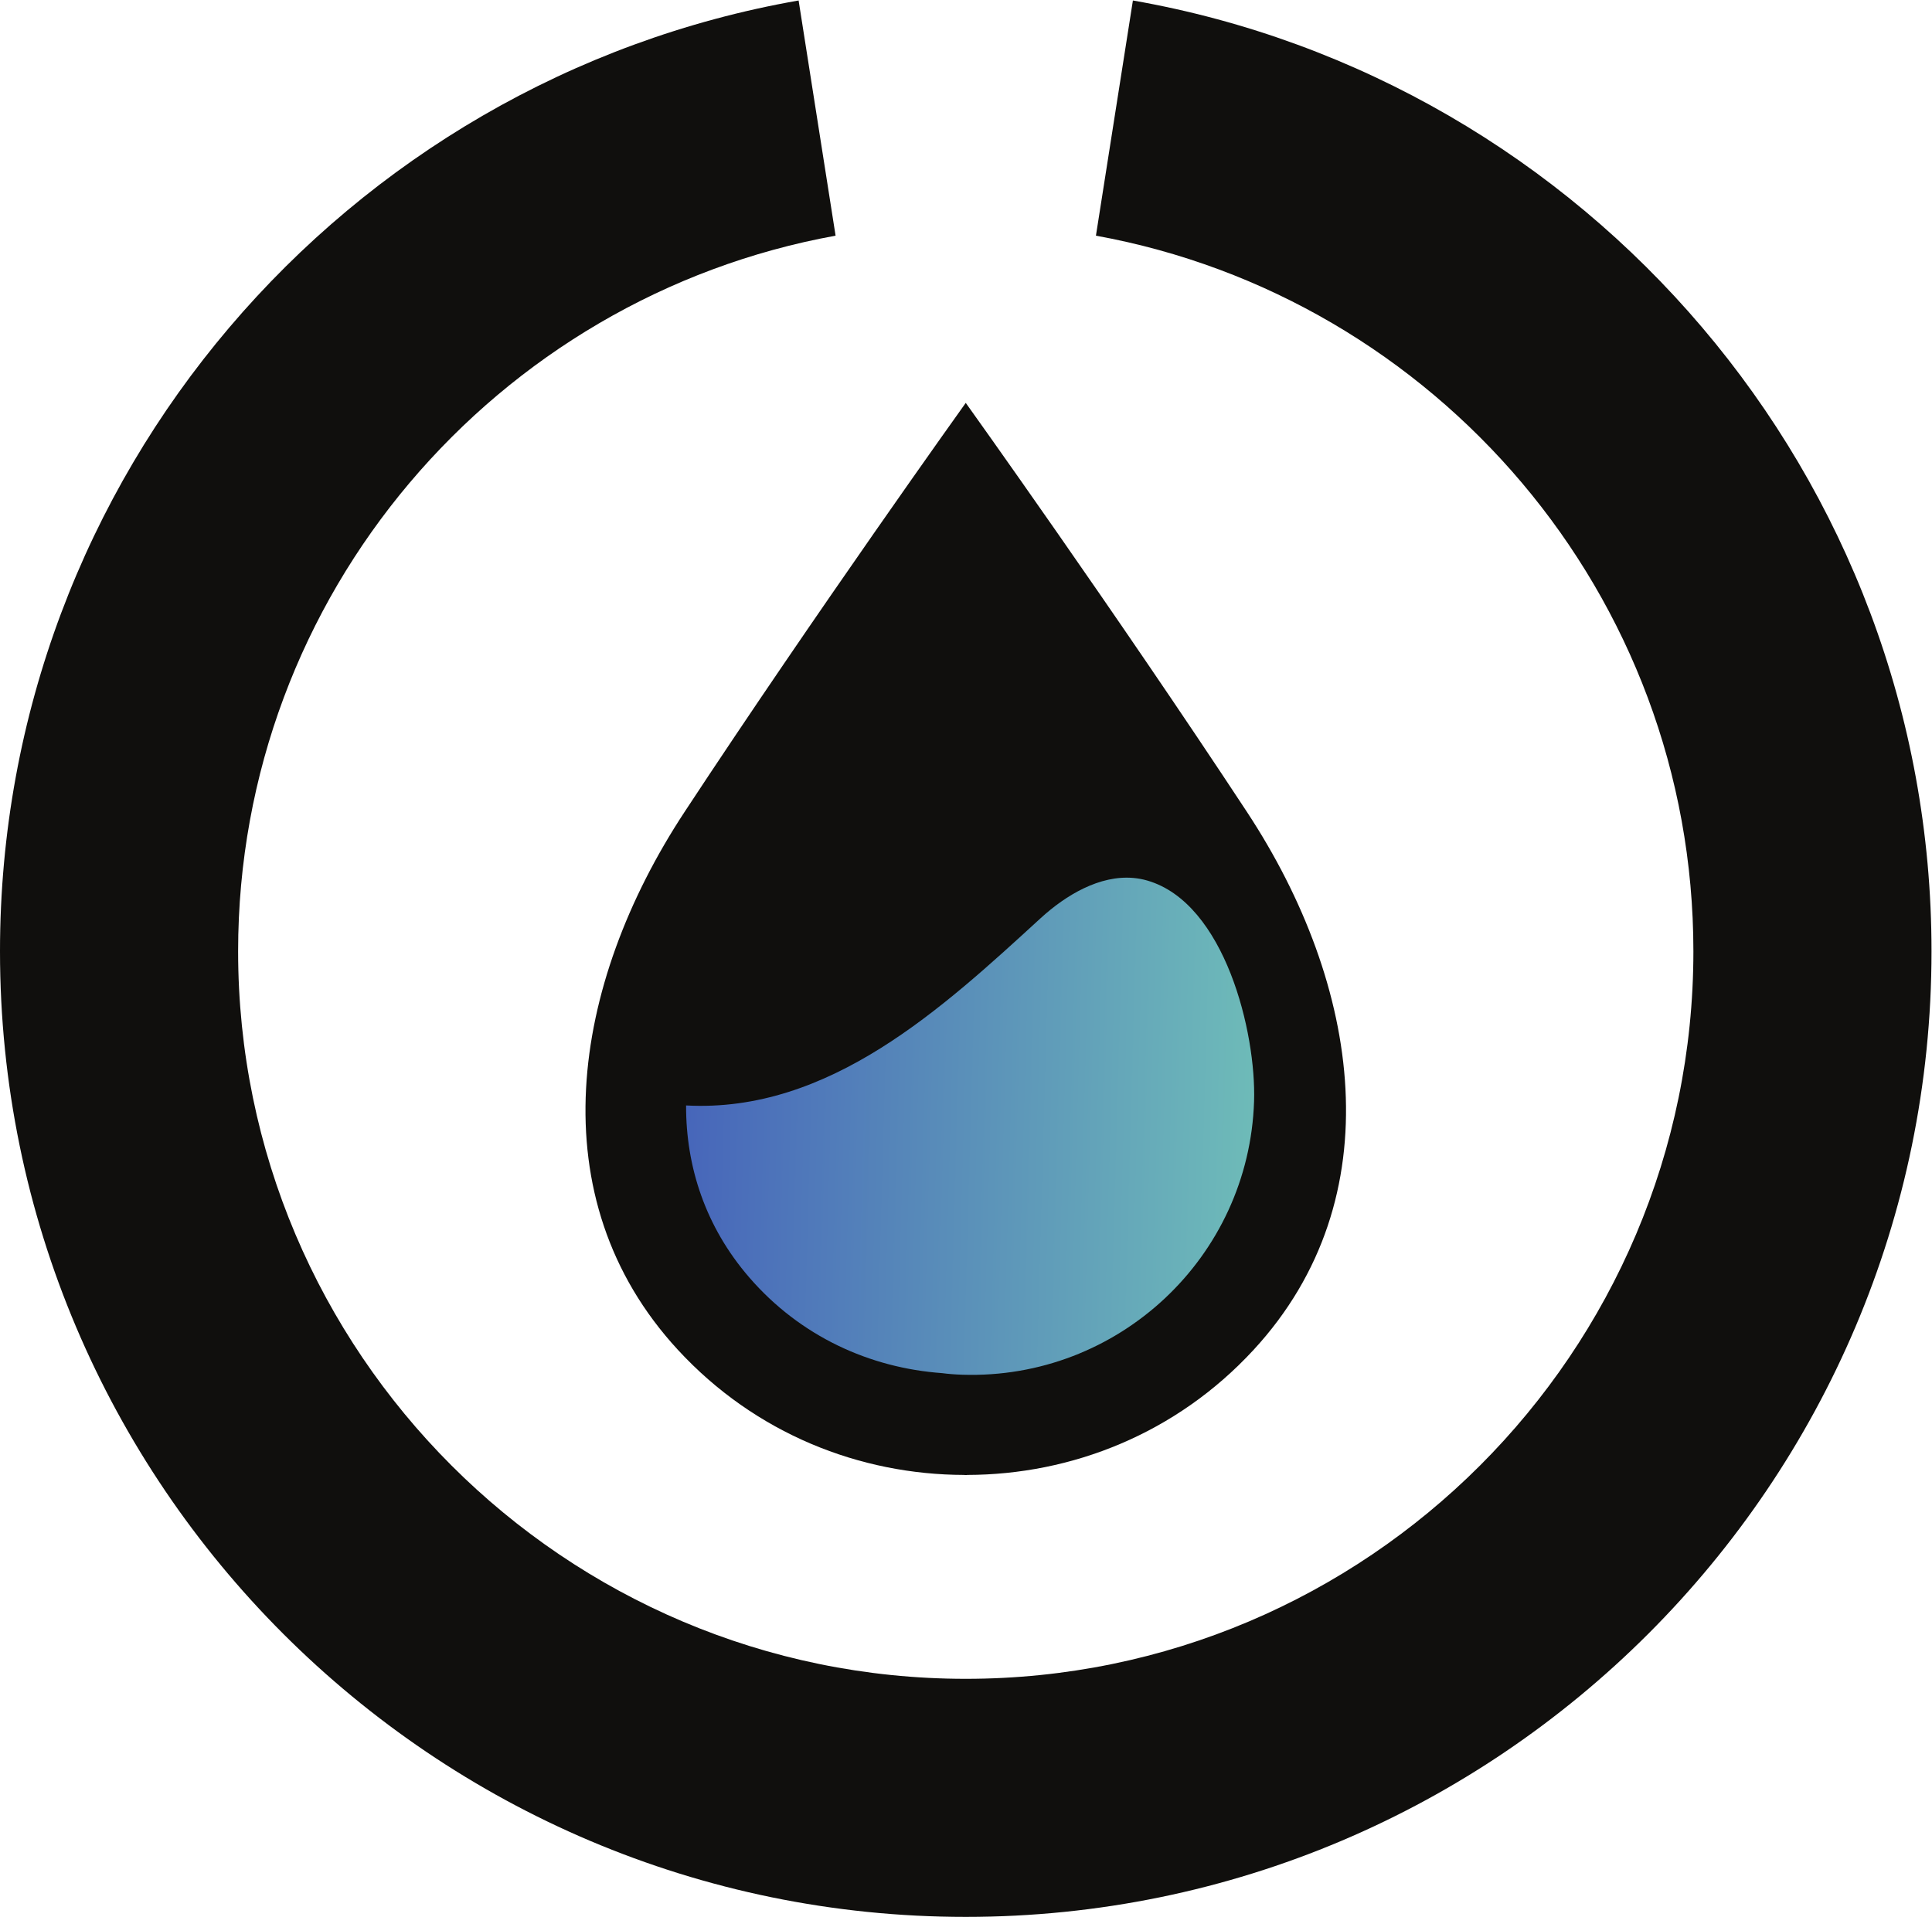 <?xml version="1.0" encoding="UTF-8" standalone="no"?>
<svg
   xmlns:dc="http://purl.org/dc/elements/1.1/"
   xmlns:cc="http://creativecommons.org/ns#"
   xmlns:rdf="http://www.w3.org/1999/02/22-rdf-syntax-ns#"
   xmlns:svg="http://www.w3.org/2000/svg"
   xmlns="http://www.w3.org/2000/svg"
   viewBox="0 0 1417.6 1406.747"
   height="1406.747"
   width="1417.6"
   xml:space="preserve"
   id="svg2"
   version="1.1"><defs
     id="defs6"><clipPath
       id="clipPath24"
       clipPathUnits="userSpaceOnUse"><path
         id="path22"
         d="m 6238.56,5719.79 c -184.4,16.21 -370.01,-92.92 -510.65,-221.74 -539.3,-494.01 -1162.82,-1073.06 -1951.38,-1030.78 -0.92,-336.82 106.03,-666.86 347.15,-946.1 281.38,-325.9 665.34,-499.04 1062.21,-527.58 31.52,-4.12 66.99,-7.28 110,-8.69 859.41,-28.18 1578.94,645.67 1607.11,1505.07 12.34,376.44 -159.85,1091.34 -587.63,1215.49 -25.5,7.39 -51.14,12.08 -76.81,14.33 z" /></clipPath><linearGradient
       id="linearGradient30"
       spreadMethod="pad"
       gradientTransform="matrix(3945.18,-129.335,-129.335,-3945.18,3774.91,4417.97)"
       gradientUnits="userSpaceOnUse"
       y2="0"
       x2="1"
       y1="0"
       x1="0"><stop
         id="stop26"
         offset="0"
         style="stop-opacity:1;stop-color:#4766ba" /><stop
         id="stop28"
         offset="1"
         style="stop-opacity:1;stop-color:#78d1b8" /></linearGradient></defs><g
     transform="matrix(1.333,0,0,-1.333,0,1406.747)"
     id="g10"><g
       transform="scale(0.1)"
       id="g12"><path
         id="path14"
         style="fill:#100f0d;fill-opacity:1;fill-rule:nonzero;stroke:none"
         d="M 6236.04,10550.6 6032.52,9255.77 c 1867.62,-338.88 3288.74,-1975.96 3288.74,-3939.76 0,-2208.57 -1796.76,-4005.34 -4005.27,-4005.34 -2208.52,0 -4005.28,1796.77 -4005.28,4005.34 0,1963.8 1421.13,3600.88 3288.74,3939.76 L 4395.93,10550.6 C 1901.89,10113.4 0,7933.32 0,5316.01 0,2384.71 2384.75,0 5315.99,0 8247.23,0 10632,2384.71 10632,5316.01 c 0,2617.31 -1901.92,4797.39 -4395.96,5234.59" /><path
         id="path16"
         style="fill:#100f0d;fill-opacity:1;fill-rule:nonzero;stroke:none"
         d="M 6864.32,6082.45 C 6139.46,7184.46 5316.36,8334.78 5316.09,8335.06 l -0.1,-0.32 -0.11,0.32 c -0.27,-0.28 -823.37,-1150.6 -1548.22,-2252.61 -625.22,-950.54 -807.28,-2124.56 -36.11,-2960.67 426.18,-462.07 1001.68,-687.44 1576.15,-688.63 0.76,-0.02 1.45,-0.35 2.2,-0.35 v -0.31 c 1.17,-0.01 2.32,0.16 3.49,0.16 0.57,0 1.14,-0.04 1.71,-0.08 v -0.08 c 0.29,0 0.6,0.02 0.89,0.03 0.29,-0.01 0.59,-0.03 0.88,-0.03 v 0.08 c 0.57,0.04 1.15,0.08 1.72,0.08 1.17,0 2.31,-0.17 3.48,-0.16 v 0.31 c 0.75,0 1.45,0.33 2.2,0.35 574.47,1.19 1149.97,226.56 1576.15,688.63 771.18,836.11 589.13,2010.13 -36.1,2960.67" /><g
         id="g18"><g
           clip-path="url(#clipPath24)"
           id="g20"><path
             id="path32"
             style="fill:url(#linearGradient30);fill-opacity:1;fill-rule:nonzero;stroke:none"
             d="m 6238.56,5719.79 c -184.4,16.21 -370.01,-92.92 -510.65,-221.74 -539.3,-494.01 -1162.82,-1073.06 -1951.38,-1030.78 -0.92,-336.82 106.03,-666.86 347.15,-946.1 281.38,-325.9 665.34,-499.04 1062.21,-527.58 31.52,-4.12 66.99,-7.28 110,-8.69 859.41,-28.18 1578.94,645.67 1607.11,1505.07 12.34,376.44 -159.85,1091.34 -587.63,1215.49 -25.5,7.39 -51.14,12.08 -76.81,14.33" /></g></g></g></g></svg>